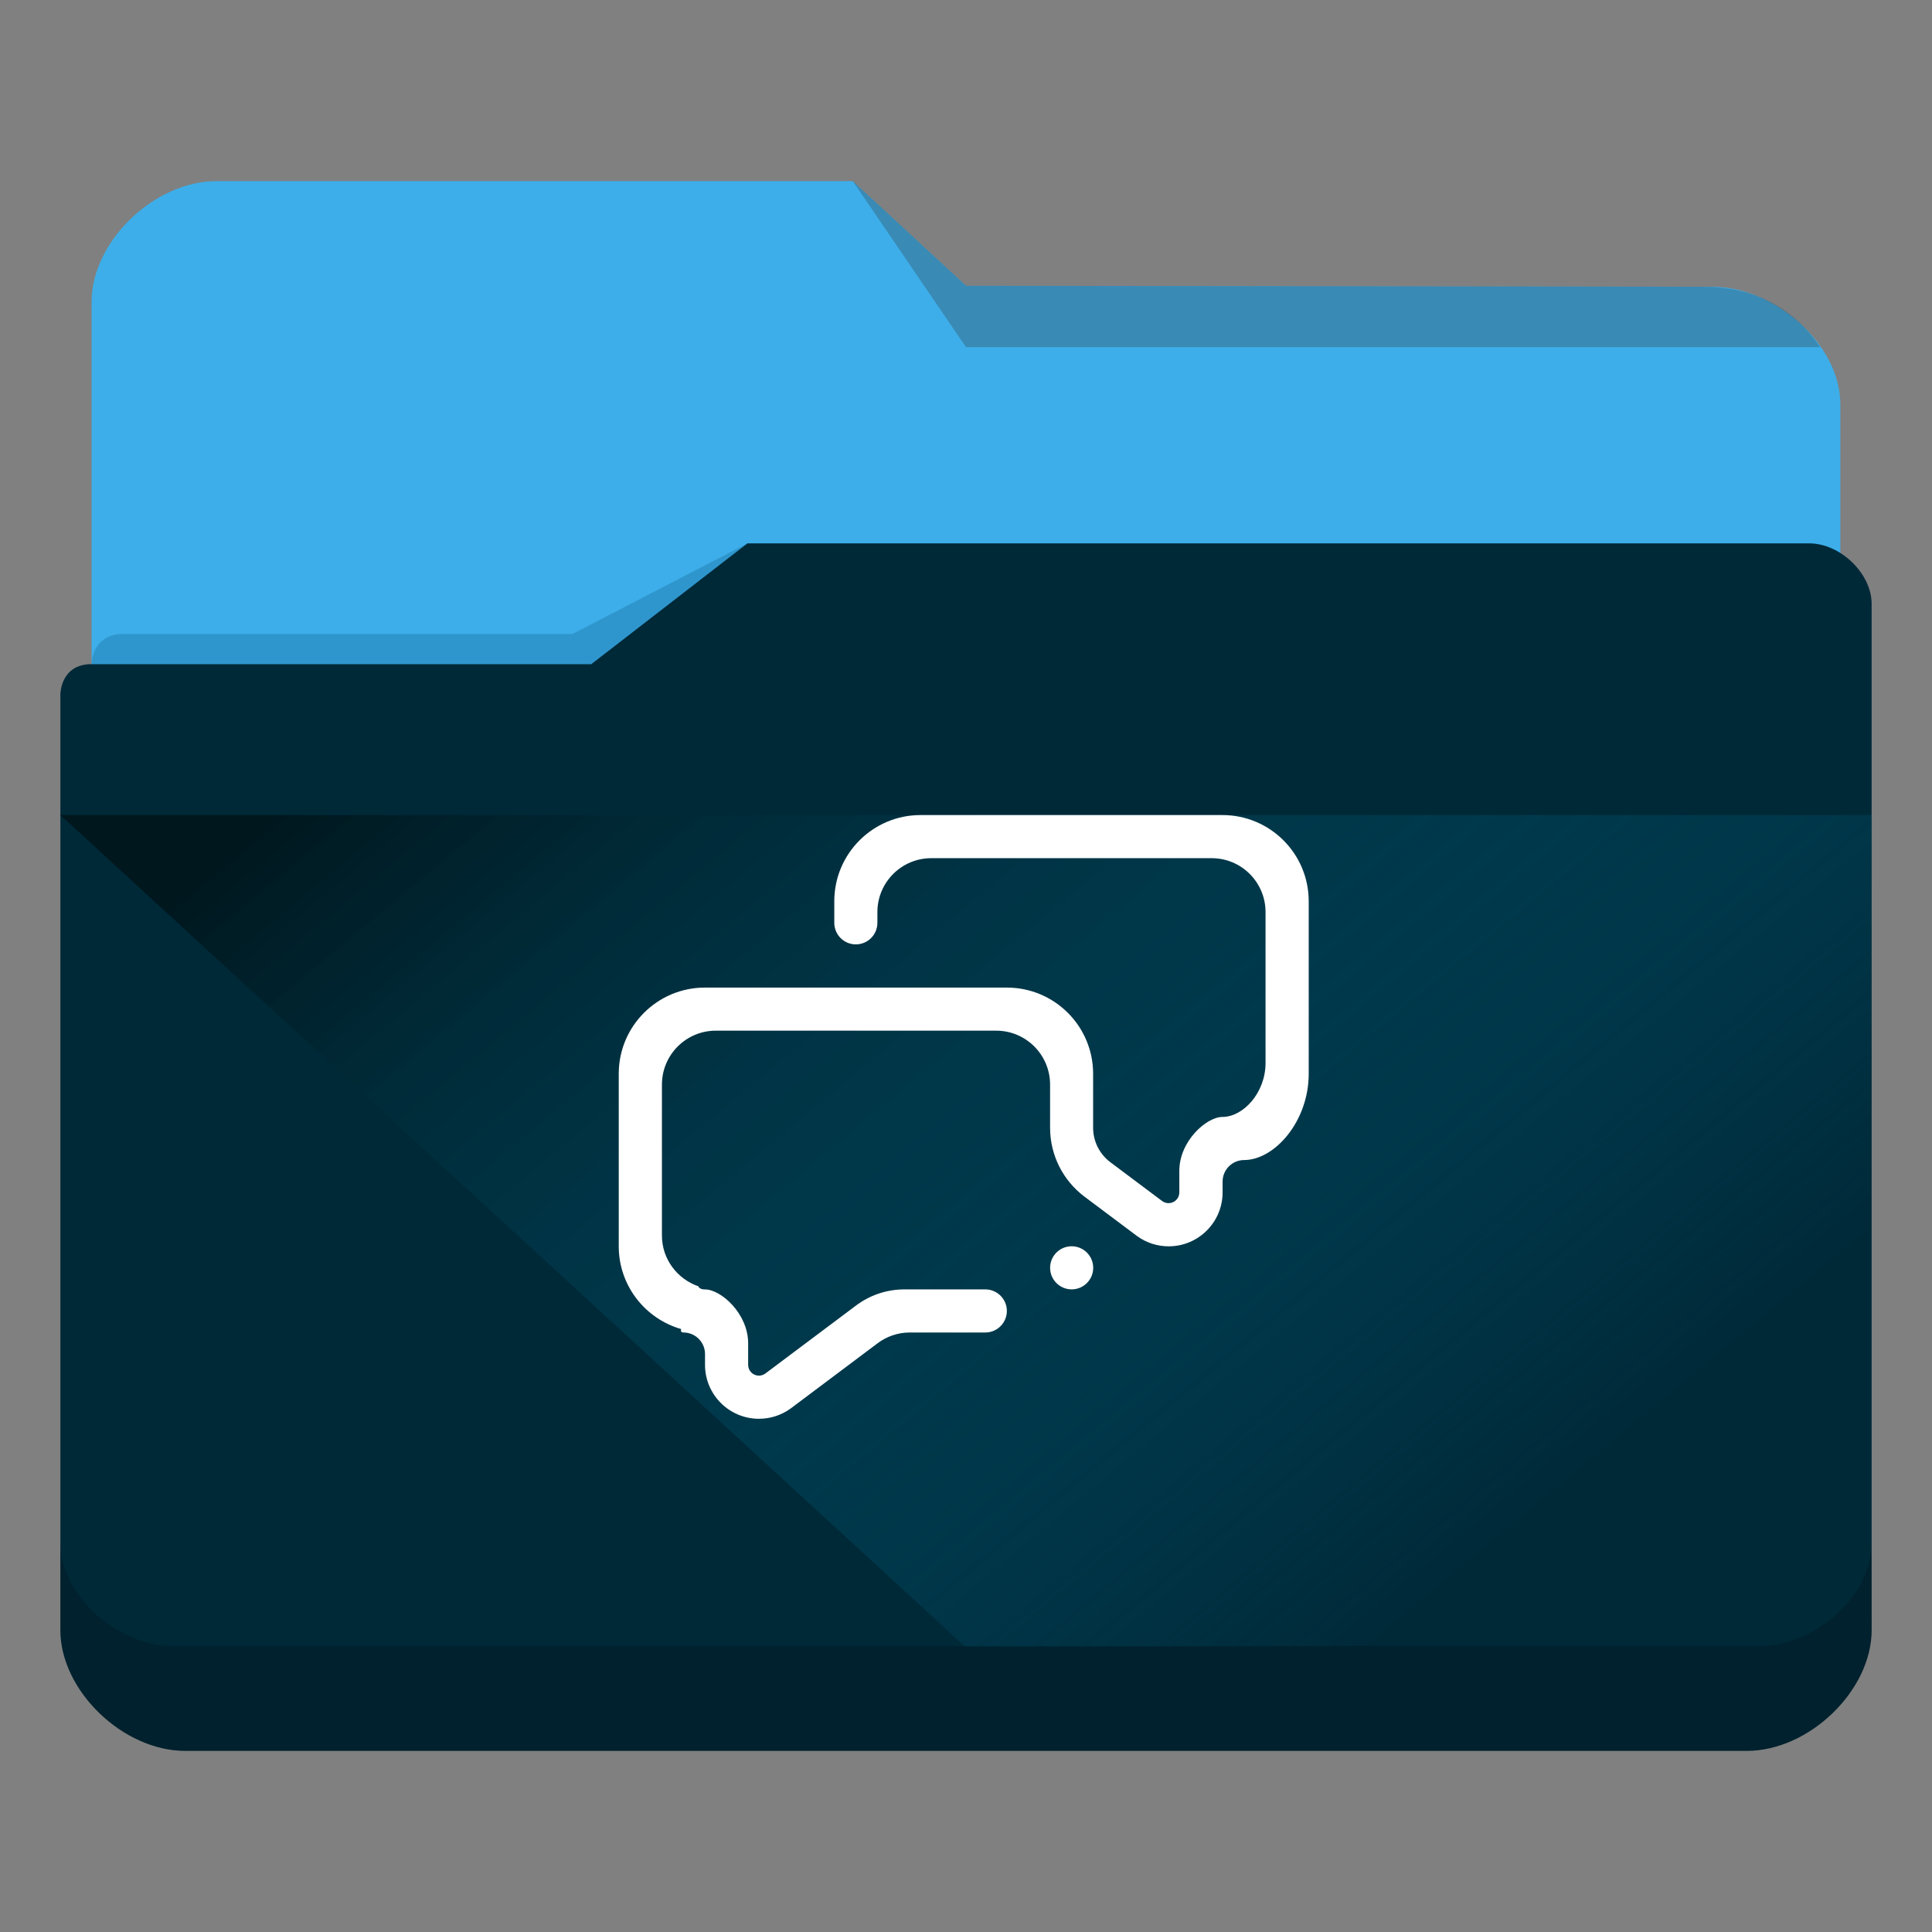 <?xml version="1.0" encoding="UTF-8" standalone="no"?>
<svg
   viewBox="0 0 32 32"
   version="1.1"
   id="svg12"
   sodipodi:docname="folder-comic.svg"
   inkscape:version="1.2.1 (9c6d41e410, 2022-07-14)"
   xmlns:inkscape="http://www.inkscape.org/namespaces/inkscape"
   xmlns:sodipodi="http://sodipodi.sourceforge.net/DTD/sodipodi-0.dtd"
   xmlns:xlink="http://www.w3.org/1999/xlink"
   xmlns="http://www.w3.org/2000/svg"
   xmlns:svg="http://www.w3.org/2000/svg"
   xmlns:rdf="http://www.w3.org/1999/02/22-rdf-syntax-ns#"
   xmlns:cc="http://creativecommons.org/ns#"
   xmlns:dc="http://purl.org/dc/elements/1.1/">
  <rect x="0" y="0" width="32" height="32" fill="#808080" stroke="none"/>
  <sodipodi:namedview
     pagecolor="#ffffff"
     bordercolor="#666666"
     borderopacity="1"
     objecttolerance="10"
     gridtolerance="10"
     guidetolerance="10"
     inkscape:pageopacity="0"
     inkscape:pageshadow="2"
     inkscape:window-width="1920"
     inkscape:window-height="1004"
     id="namedview14"
     showgrid="false"
     inkscape:zoom="8.0362615"
     inkscape:cx="40.317254"
     inkscape:cy="7.5283762"
     inkscape:window-x="0"
     inkscape:window-y="0"
     inkscape:window-maximized="1"
     inkscape:current-layer="svg12"
     inkscape:showpageshadow="2"
     inkscape:pagecheckerboard="0"
     inkscape:deskcolor="#d1d1d1" />
  <defs
     id="defs3051">
    <style
       type="text/css"
       id="current-color-scheme">.ColorScheme-Text { color:#31363b; }
.ColorScheme-Background { color:#eff0f1; }
.ColorScheme-Highlight { color:#3daee9; }
.ColorScheme-ViewText { color:#31363b; }
.ColorScheme-ViewBackground { color:#fcfcfc; }
.ColorScheme-ViewHover { color:#93cee9; }
.ColorScheme-ViewFocus { color:#3daee9; }
.ColorScheme-ButtonText { color:#31363b; }
.ColorScheme-ButtonBackground { color:#eff0f1; }
.ColorScheme-ButtonHover { color:#93cee9; }
.ColorScheme-ButtonFocus { color:#3daee9; }
</style>
    <linearGradient
       inkscape:collect="always"
       xlink:href="#linearGradient1003"
       id="linearGradient4160"
       x1="6.077"
       y1="1039.381"
       x2="14.363"
       y2="1048.611"
       gradientUnits="userSpaceOnUse"
       gradientTransform="matrix(1.873,0,0,1.734,1,-1795.311)" />
    <linearGradient
       inkscape:collect="always"
       id="linearGradient1003">
      <stop
         style="stop-color:#00171e;stop-opacity:1;"
         offset="0"
         id="stop999" />
      <stop
         style="stop-color:#007599;stop-opacity:0;"
         offset="1"
         id="stop1001" />
    </linearGradient>
  </defs>
  <path
     inkscape:connector-curvature="0"
     style="fill:currentColor;fill-opacity:1;stroke-width:1.802"
     id="rect4180-6-3"
     d="m 1.517,16 h 28.965 l 2.15e-4,-9.3 c 0,-1 -1.086,-1.95 -2.121,-1.95 L 16,4.733 14.125,3 H 3.586 C 2.552,3 1.517,4 1.517,5 Z"
     sodipodi:nodetypes="ccccccccc"
     class="  ColorScheme-Highlight" />
  <path
     inkscape:connector-curvature="0"
     style="color:#31363b;opacity:0.3;fill:#31363b;fill-opacity:1;fill-rule:evenodd;stroke-width:1.802"
     id="path4196-3-7"
     d="m 14.125,3 1.875,2.75 H 30.147 c -0.171,-0.25 -0.698,-1 -1.94,-1 L 16,4.734 Z"
     sodipodi:nodetypes="cccccc"
     class="ColorScheme-Text" />
  <path
     inkscape:connector-curvature="0"
     style="fill:#002938;fill-opacity:1;stroke-width:1.802"
     d="m 1,11.5 c 0,-5.631 0,1.477 0,1.965 V 27 c 0,1 1.034,2 2.069,2 H 28.931 C 29.966,29 31,28 31,27 V 10 C 31,9.5 30.483,9 29.966,9 H 12.379 L 9.793,11 H 1.517 C 1,11 1,11.5 1,11.5 Z"
     id="rect4113-2-2"
     sodipodi:nodetypes="cccscccccccc" />
  <path
     inkscape:connector-curvature="0"
     style="opacity:0.3;fill:#0f608a;fill-opacity:1;fill-rule:evenodd;stroke-width:0.901"
     id="path4224-9-7"
     d="m 1.517,11 v 0 H 2.552 9.793 L 12.379,9 V 9 L 9.483,10.5 H 2.044 C 1.517,10.5 1.517,11 1.517,11 Z"
     sodipodi:nodetypes="ccccccccc" />
  <path
     style="color:#000000;clip-rule:nonzero;display:inline;overflow:visible;visibility:visible;opacity:0.2;isolation:auto;mix-blend-mode:normal;color-interpolation:sRGB;color-interpolation-filters:linearRGB;solid-color:#000000;solid-opacity:1;fill:#000000;fill-opacity:1;fill-rule:nonzero;stroke:none;stroke-width:1.802;stroke-linecap:butt;stroke-linejoin:miter;stroke-miterlimit:4;stroke-dasharray:none;stroke-dashoffset:0;stroke-opacity:1;marker:none;color-rendering:auto;image-rendering:auto;shape-rendering:auto;text-rendering:auto;enable-background:accumulate"
     d="M 1,25.556 V 27 c 0,1 1.034,2 2.069,2 H 28.931 C 29.966,29 31,28 31,27 l -0.004,-1.413 c -0.012,0.894 -0.974,1.697 -1.913,1.679 H 2.884 C 1.95,27.266 1,26.432 1,25.556 Z"
     id="path9304-0"
     inkscape:connector-curvature="0"
     sodipodi:nodetypes="cssccccscc" />
  <path
     style="fill:url(#linearGradient4160);fill-opacity:1;fill-rule:evenodd;stroke:none;stroke-width:1.802px;stroke-linecap:butt;stroke-linejoin:miter;stroke-opacity:1"
     d="M 1,13.5 15.981,27.27 H 30.962 L 31,13.5 Z"
     id="path4152-9"
     inkscape:connector-curvature="0"
     sodipodi:nodetypes="ccccc" />
  <path
     fill-rule="evenodd"
     clip-rule="evenodd"
     d="m 20.607,19.214 c -0.197,0 -0.357,0.16 -0.357,0.357 v 0.179 c 0,0.493 -0.4,0.893 -0.893,0.893 -0.195,0 -0.375,-0.062 -0.522,-0.169 -3.2e-4,0 0,0 -3.2e-4,0 l -0.85,-0.637 c -0.01,-0.008 -0.018,-0.013 -0.028,-0.021 -0.343,-0.261 -0.564,-0.673 -0.564,-1.138 v -0.714 c 0,-0.493 -0.4,-0.893 -0.893,-0.893 h -4.643 c -0.493,0 -0.893,0.4 -0.893,0.893 v 2.5 c 0,0.391 0.253,0.719 0.603,0.841 0.014,0.033 0.049,0.052 0.111,0.052 0.264,0 0.714,0.4 0.714,0.893 v 0.357 c 0,0.098 0.08,0.178 0.178,0.178 0.038,0 0.073,-0.012 0.102,-0.032 5e-4,0 0,3.3e-4 0,3.3e-4 l 1.502,-1.126 c 0.224,-0.17 0.504,-0.271 0.807,-0.271 h 1.339 c 0.197,0 0.357,0.16 0.357,0.357 0,0.197 -0.16,0.357 -0.357,0.357 h -1.25 c -0.204,0 -0.393,0.069 -0.543,0.185 l -1.434,1.076 h -3e-4 c -0.147,0.106 -0.327,0.168 -0.522,0.168 -0.493,0 -0.893,-0.4 -0.893,-0.893 v -0.179 c 0,-0.197 -0.16,-0.357 -0.357,-0.357 -0.039,0 -0.048,-0.023 -0.038,-0.057 -0.597,-0.171 -1.034,-0.72 -1.034,-1.371 v -2.857 c 0,-0.789 0.639,-1.428 1.428,-1.428 h 5 c 0.789,0 1.429,0.639 1.429,1.428 v 0.893 c 0,0.234 0.113,0.442 0.286,0.572 l 0.862,0.646 c 4.8e-4,0 -3.4e-4,-3.3e-4 0,-3.3e-4 0.029,0.02 0.064,0.032 0.102,0.032 0.099,0 0.178,-0.08 0.178,-0.178 v -0.357 c 0,-0.493 0.45,-0.893 0.714,-0.893 0.344,0 0.714,-0.4 0.714,-0.893 v -2.5 c 0,-0.493 -0.399,-0.893 -0.893,-0.893 h -4.643 c -0.493,0 -0.893,0.4 -0.893,0.893 v 0.178 c 0,0.197 -0.16,0.357 -0.357,0.357 -0.197,0 -0.357,-0.16 -0.357,-0.357 v -0.357 c 0,-0.789 0.64,-1.428 1.429,-1.428 h 5 c 0.789,0 1.429,0.639 1.429,1.428 v 2.857 c 0,0.789 -0.565,1.429 -1.071,1.429 z m -2.857,1.428 c 0.197,0 0.357,0.16 0.357,0.357 0,0.197 -0.16,0.357 -0.357,0.357 -0.197,0 -0.357,-0.16 -0.357,-0.357 0,-0.197 0.16,-0.357 0.357,-0.357 z"
     id="path1947-1"
     style="fill:#ffffff;fill-opacity:1;stroke-width:0.022" />
</svg>

